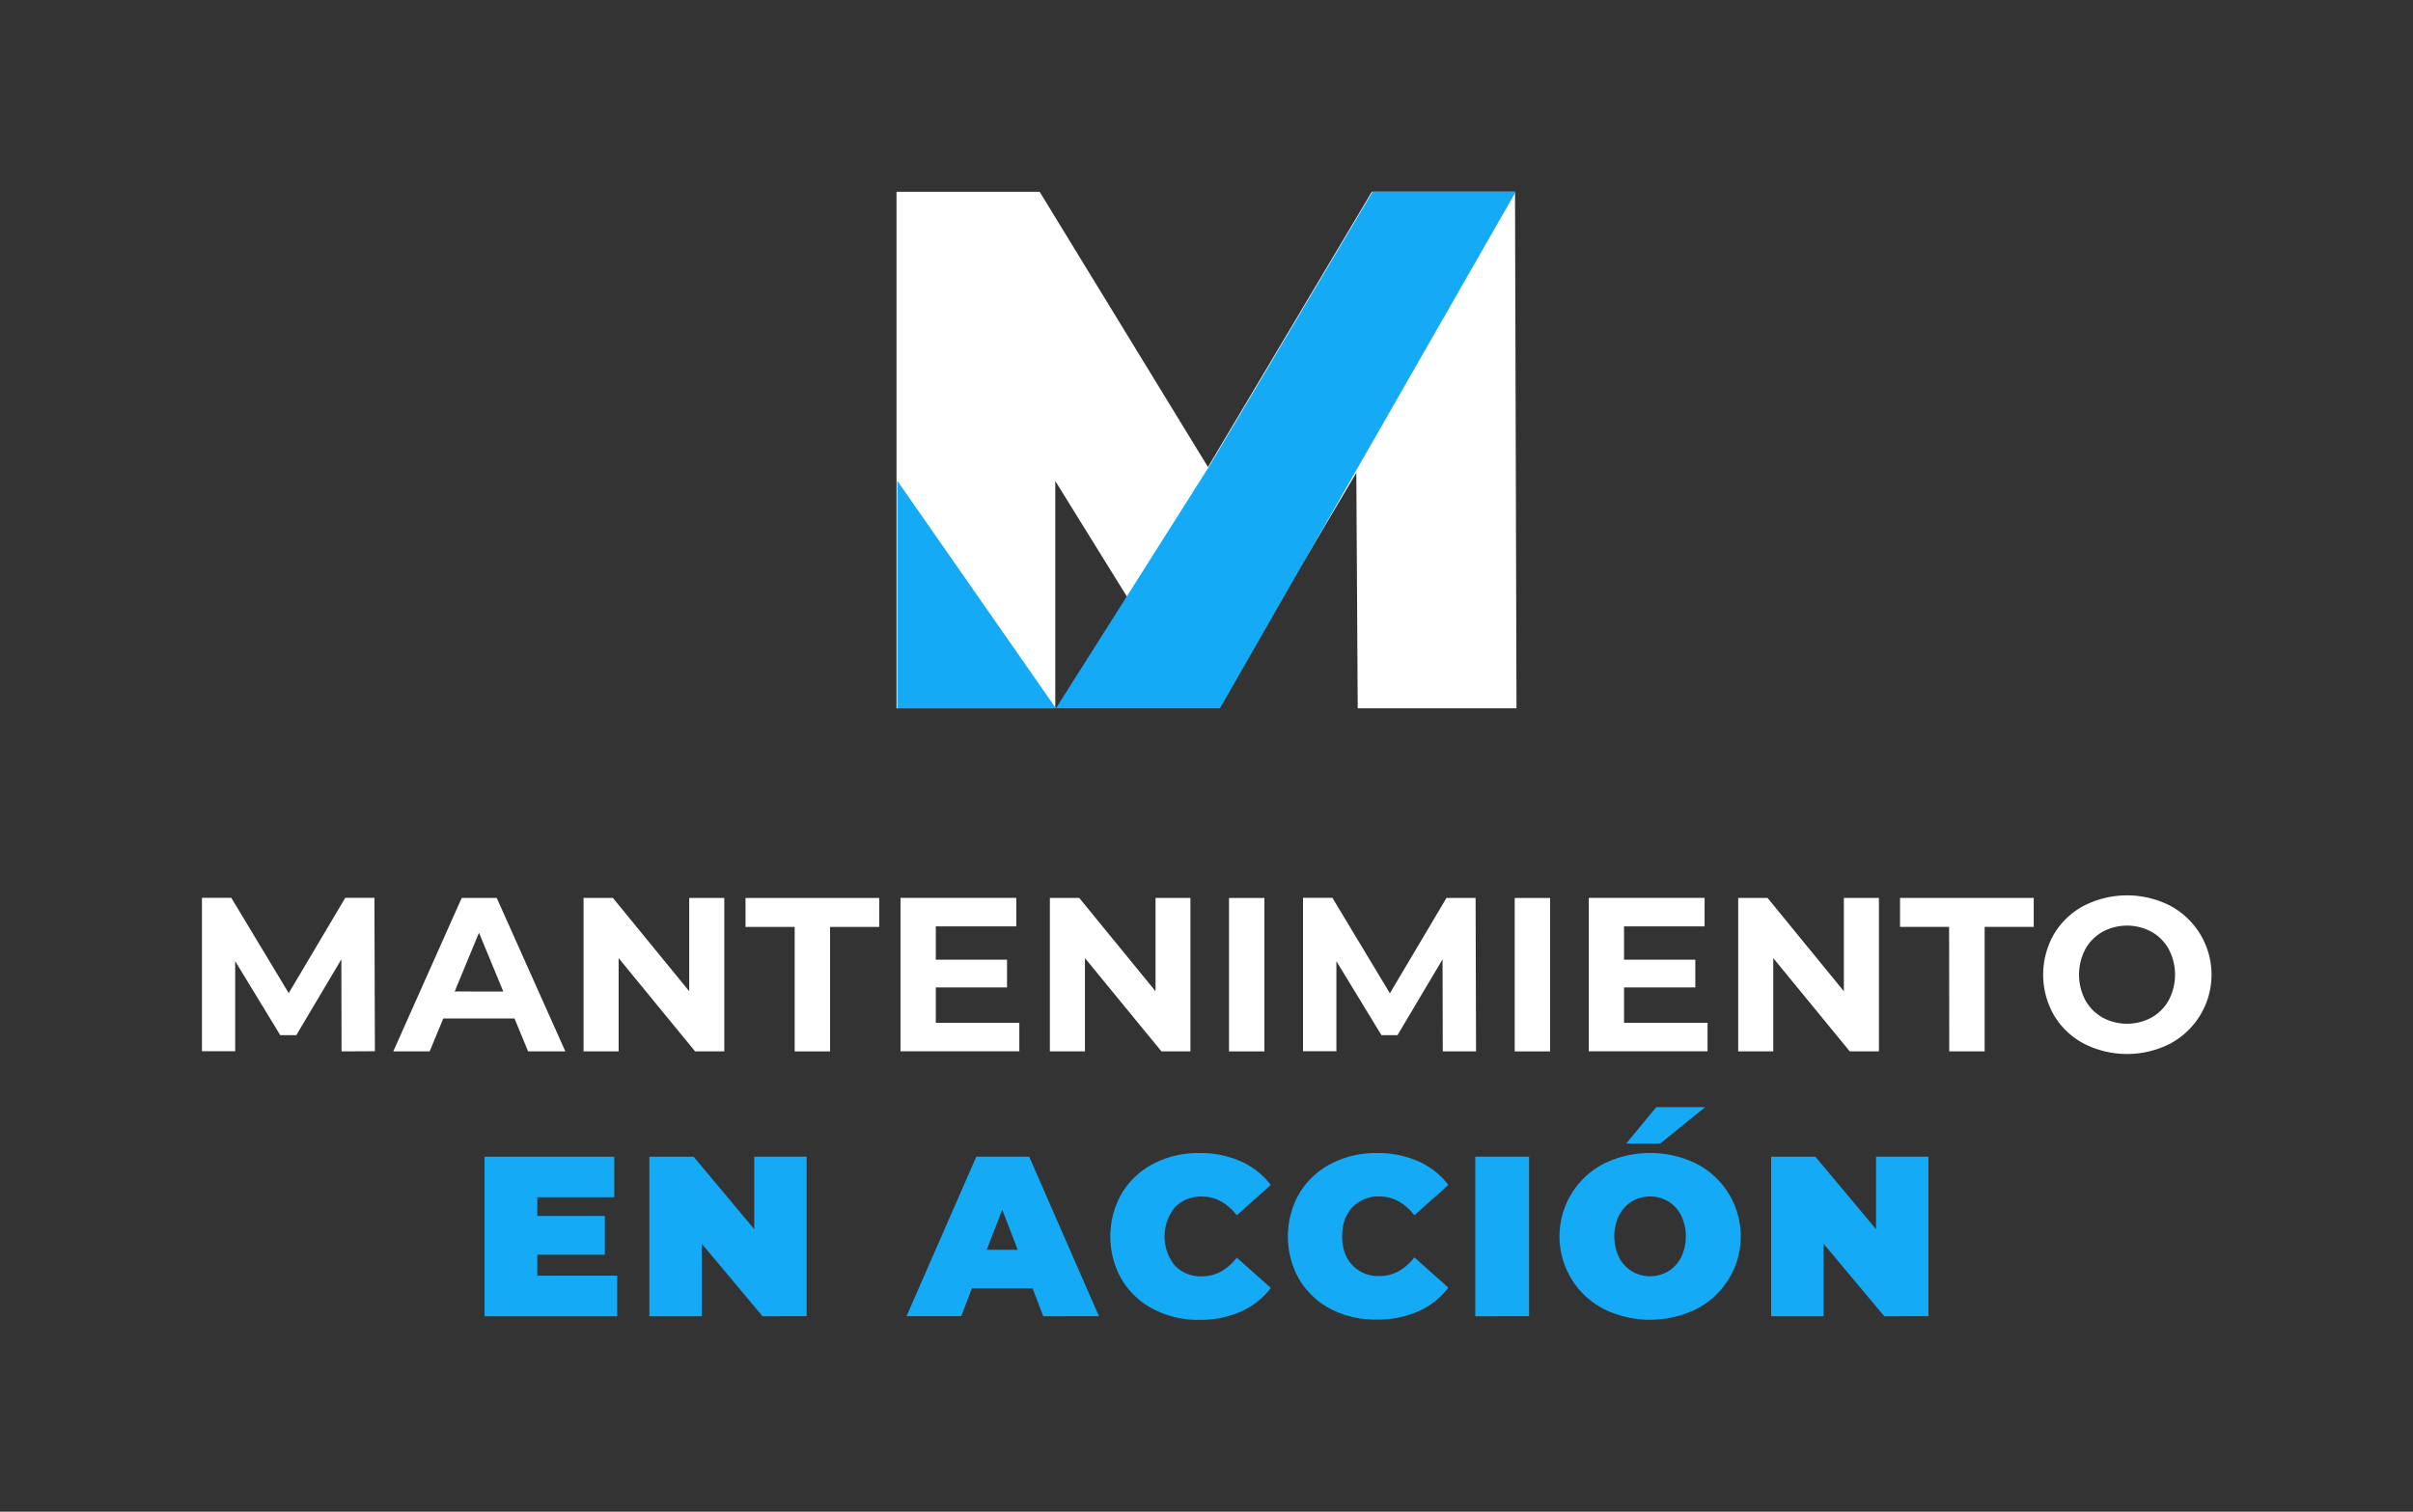 <svg id="Capa_1" data-name="Capa 1" xmlns="http://www.w3.org/2000/svg" viewBox="0 0 750 470"><rect x="0" y="0" width="750" height="470" fill="#333333" stroke="none"/><defs><style>.cls-1{fill:#fff;}.cls-2{fill:#14aaf5;}</style></defs><path class="cls-1" d="M422,220.22,421.57,147,386.7,205.77H362.84L328,149.56v70.66H278.65V59.64h44.5l52.31,85.57,50.92-85.57h44.51l.46,160.58Z"/><polygon class="cls-2" points="278.88 220.22 379.19 220.22 471.12 59.64 426.61 59.64 375.69 145.21 328.2 220.22 278.88 149.45 278.88 220.22"/><path class="cls-1" d="M106.16,326.89l-.06-28.62-14,23.57h-5l-14-23v28H62.77v-47.7h9.12l17.85,29.64,17.58-29.64h9.06l.14,47.7Z"/><path class="cls-1" d="M159.92,316.67H137.77l-4.22,10.22H122.24l21.26-47.7h10.9l21.32,47.7H164.14Zm-3.48-8.38L148.88,290l-7.56,18.26Z"/><path class="cls-1" d="M225.12,279.19v47.7h-9.07l-23.77-29v29h-10.9v-47.7h9.13l23.71,29v-29Z"/><path class="cls-1" d="M247,288.19H231.72v-9h41.56v9H258v38.7H247Z"/><path class="cls-1" d="M316.82,318v8.86H279.89v-47.7h36v8.86H290.86v10.36H313V307H290.86v11Z"/><path class="cls-1" d="M370,279.19v47.7H361l-23.78-29v29h-10.9v-47.7h9.13l23.71,29v-29Z"/><path class="cls-1" d="M382,279.19h11v47.7H382Z"/><path class="cls-1" d="M448.44,326.89l-.07-28.62-14,23.57h-5l-14-23v28H405v-47.7h9.13L432,308.83l17.58-29.64h9.06l.14,47.7Z"/><path class="cls-1" d="M470.79,279.19h11v47.7h-11Z"/><path class="cls-1" d="M530.74,318v8.86H493.82v-47.7h36v8.86H504.78v10.36h22.15V307H504.78v11Z"/><path class="cls-1" d="M584,279.19v47.7h-9.06l-23.78-29v29h-10.9v-47.7h9.13l23.71,29v-29Z"/><path class="cls-1" d="M605.82,288.19H590.56v-9h41.56v9H616.86v38.7h-11Z"/><path class="cls-1" d="M647.75,324.5a23.81,23.81,0,0,1-9.33-8.82,25.39,25.39,0,0,1,0-25.28,23.74,23.74,0,0,1,9.33-8.82,29.53,29.53,0,0,1,26.74,0,24.31,24.31,0,0,1,0,42.92,29.53,29.53,0,0,1-26.74,0Zm21-8.14a13.94,13.94,0,0,0,5.35-5.42,17.06,17.06,0,0,0,0-15.8,13.87,13.87,0,0,0-5.35-5.42,16,16,0,0,0-15.26,0,13.94,13.94,0,0,0-5.35,5.42,17.06,17.06,0,0,0,0,15.8,14,14,0,0,0,5.35,5.42,16,16,0,0,0,15.26,0Z"/><path class="cls-2" d="M191.84,396.62v12.61H150.61v-49.6h40.31v12.61H167v5.81h21V390.1H167v6.52Z"/><path class="cls-2" d="M250.72,359.63v49.6H237L218.13,386.7v22.53h-16.3v-49.6h13.75l18.85,22.53V359.63Z"/><path class="cls-2" d="M320.94,400.58H302.09l-3.33,8.65h-17l21.69-49.6h16.44l21.68,49.6H324.27Zm-4.61-12-4.82-12.47-4.81,12.47Z"/><path class="cls-2" d="M358.56,407.07a24.66,24.66,0,0,1-9.88-9.21,27,27,0,0,1,0-26.86,24.66,24.66,0,0,1,9.88-9.21,30.11,30.11,0,0,1,14.17-3.29,31.14,31.14,0,0,1,12.9,2.55,23.87,23.87,0,0,1,9.35,7.37l-10.56,9.42q-4.6-5.8-10.84-5.81a11.07,11.07,0,0,0-8.43,3.37,14.38,14.38,0,0,0,0,18.06,11.07,11.07,0,0,0,8.43,3.37q6.24,0,10.84-5.81L395,400.44a24,24,0,0,1-9.35,7.37,31.14,31.14,0,0,1-12.9,2.55A30.23,30.23,0,0,1,358.56,407.07Z"/><path class="cls-2" d="M413.76,407.07a24.69,24.69,0,0,1-9.89-9.21,27,27,0,0,1,0-26.86,24.69,24.69,0,0,1,9.89-9.21,30.06,30.06,0,0,1,14.17-3.29,31.09,31.09,0,0,1,12.89,2.55,23.9,23.9,0,0,1,9.36,7.37l-10.56,9.42Q435,372,428.78,372a11,11,0,0,0-8.43,3.37q-3.19,3.36-3.19,9t3.19,9a11,11,0,0,0,8.43,3.37q6.23,0,10.84-5.81l10.56,9.42a24,24,0,0,1-9.36,7.37,31.09,31.09,0,0,1-12.89,2.55A30.18,30.18,0,0,1,413.76,407.07Z"/><path class="cls-2" d="M458.54,359.63h16.72v49.6H458.54Z"/><path class="cls-2" d="M498.5,407a25.42,25.42,0,0,1,0-45.2,32.71,32.71,0,0,1,28.76,0,25.41,25.41,0,0,1,0,45.2,32.71,32.71,0,0,1-28.76,0Zm20-11.73a10.82,10.82,0,0,0,4-4.32,15.16,15.16,0,0,0,0-13.11,11,11,0,0,0-4-4.32,11.19,11.19,0,0,0-11.26,0,10.93,10.93,0,0,0-4,4.32,15.16,15.16,0,0,0,0,13.11,10.79,10.79,0,0,0,4,4.32,11.12,11.12,0,0,0,11.26,0Zm-3.72-51.05H530l-14,11.34H505.44Z"/><path class="cls-2" d="M599.39,359.63v49.6H585.65L566.8,386.7v22.53H550.5v-49.6h13.75l18.85,22.53V359.63Z"/></svg>